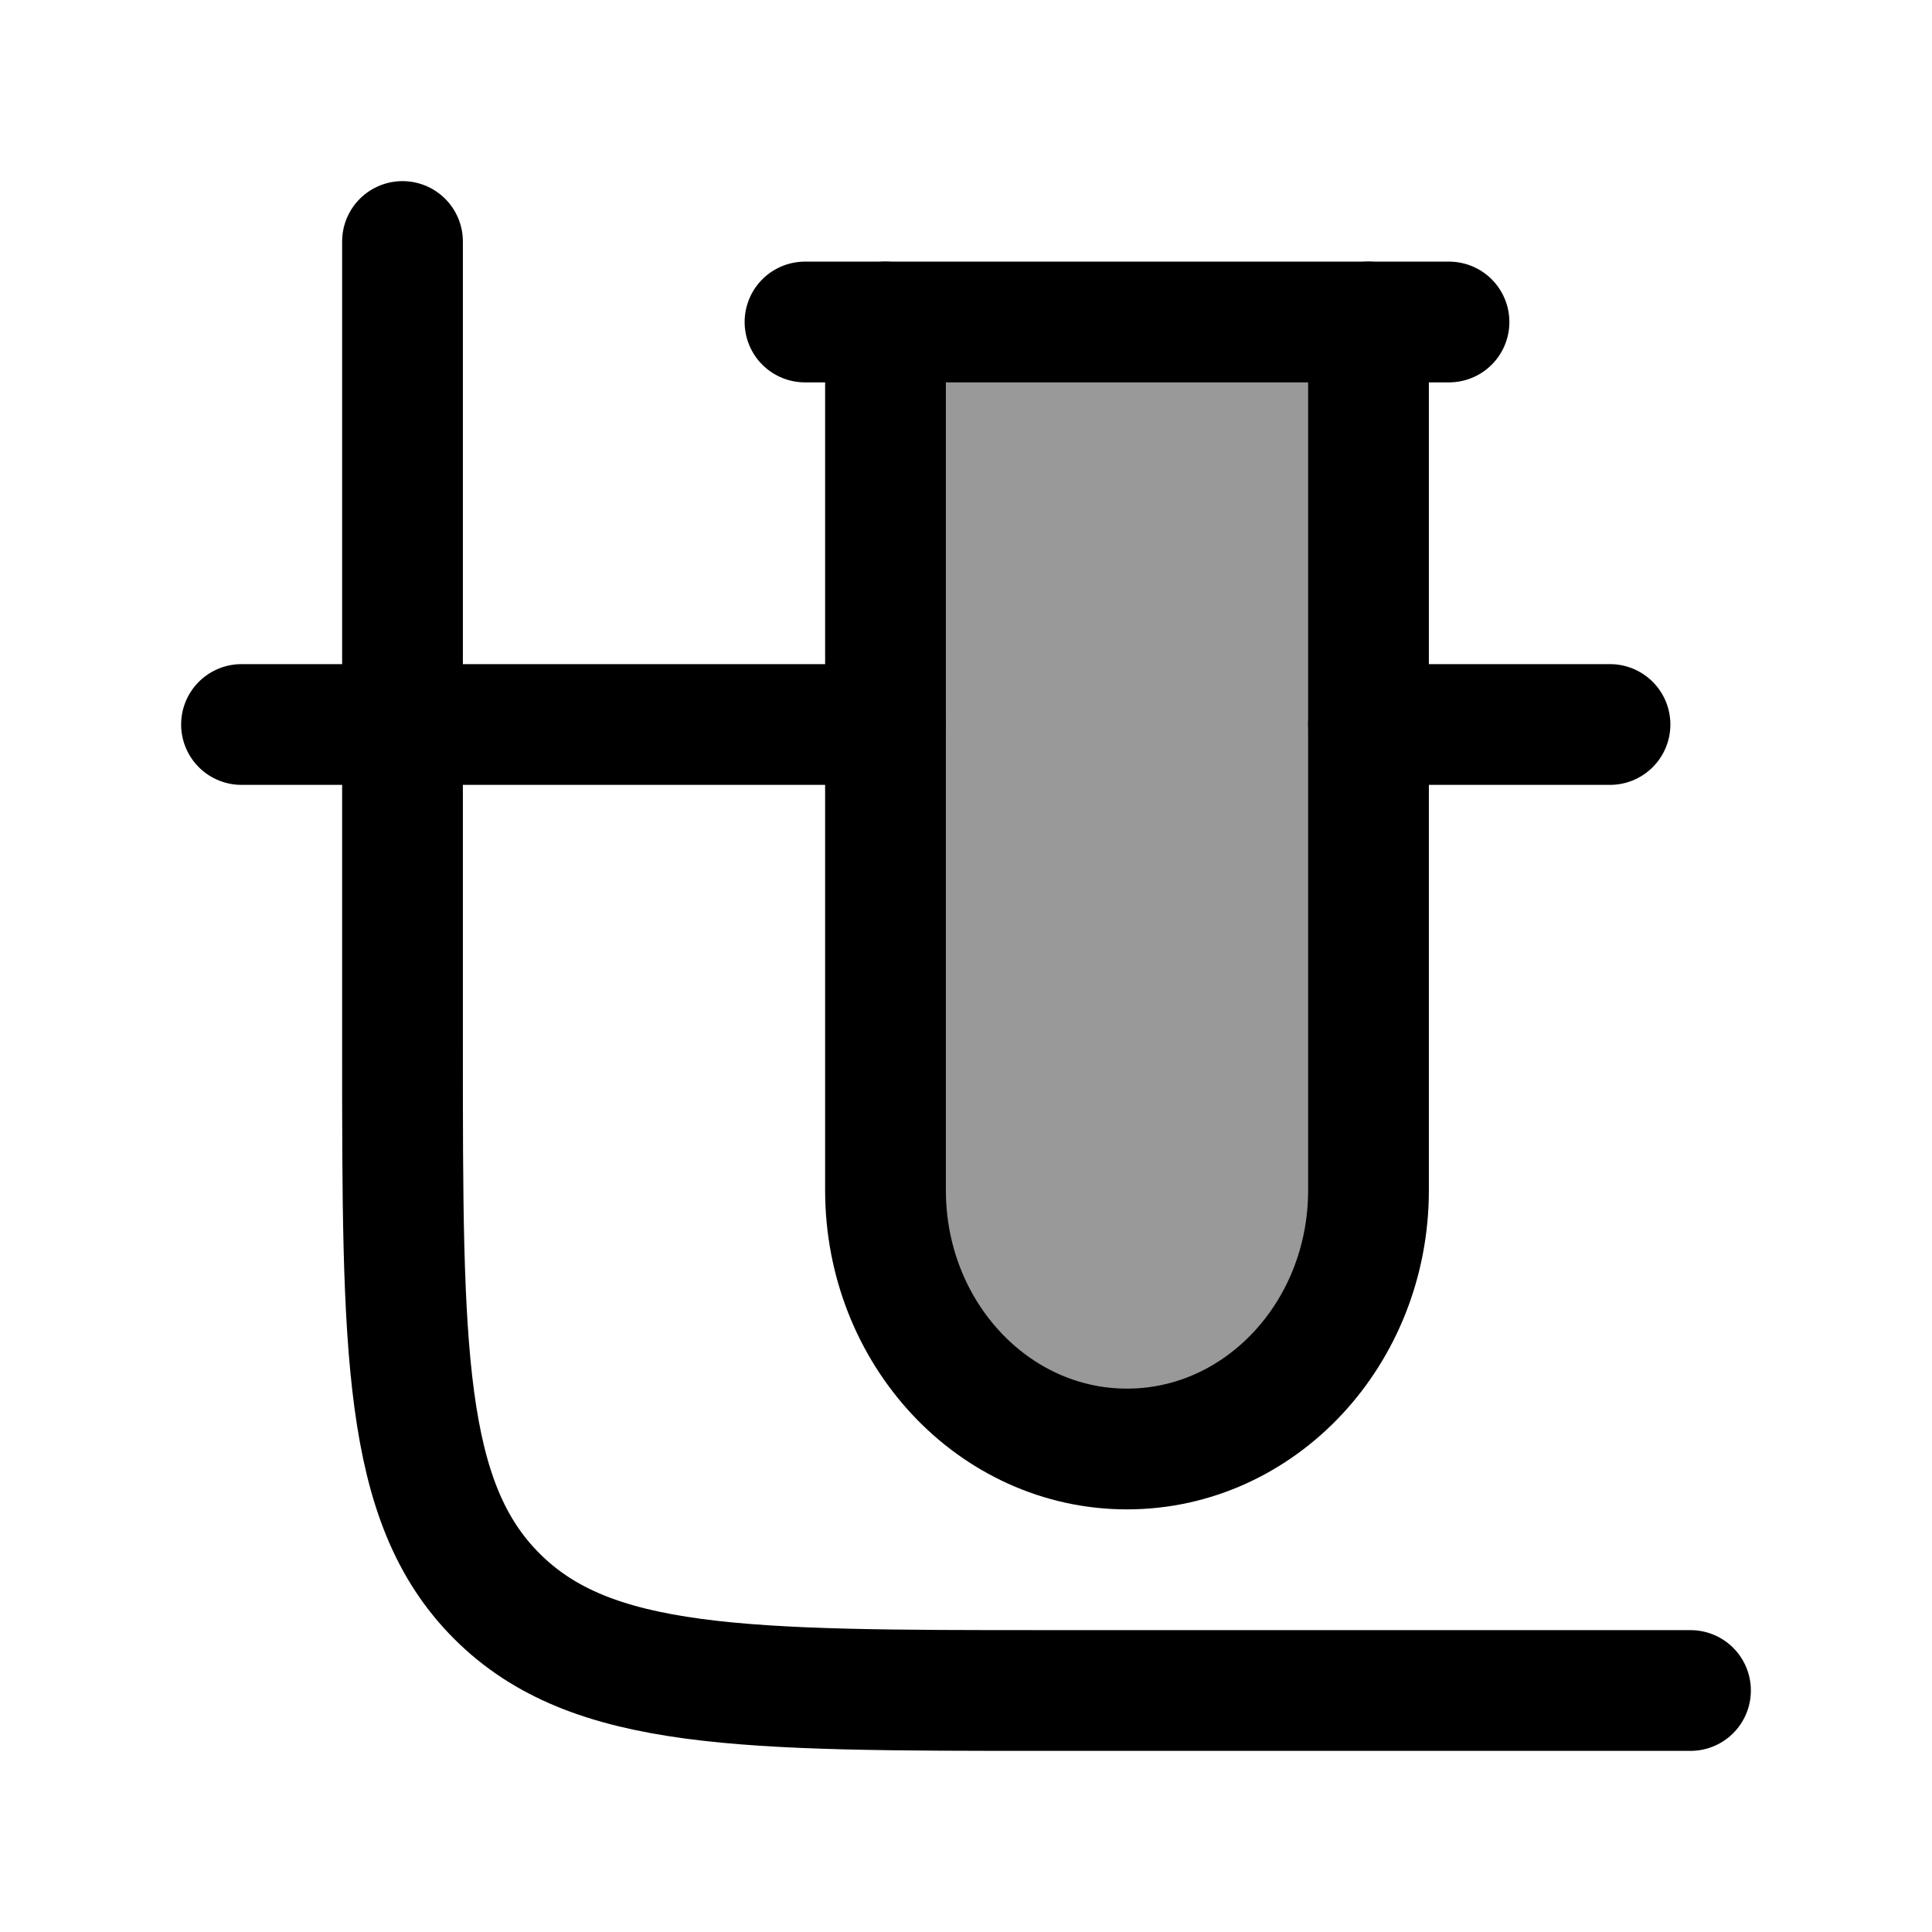 <svg width="24" height="24" viewBox="0 0 24 24" fill="none" xmlns="http://www.w3.org/2000/svg">
    <path opacity="0.4" d="M17 14.786V4H11V14.786C11 16.561 12.343 18 14 18C15.657 18 17 16.561 17 14.786Z" fill="currentColor"/>
    <path d="M3 9L11 9M20 9L17 9" stroke="currentColor" stroke-width="1.5" stroke-linecap="round"/>
    <path d="M17 4V14.786C17 16.561 15.657 18 14 18C12.343 18 11 16.561 11 14.786V4" stroke="currentColor" stroke-width="1.5" stroke-linecap="round"/>
    <path d="M5 3V13C5 16.771 5 18.657 6.172 19.828C7.343 21 9.229 21 13 21H21" stroke="currentColor" stroke-width="1.5" stroke-linecap="round"/>
    <path d="M10 4L18 4" stroke="currentColor" stroke-width="1.5" stroke-linecap="round"/>
</svg>
